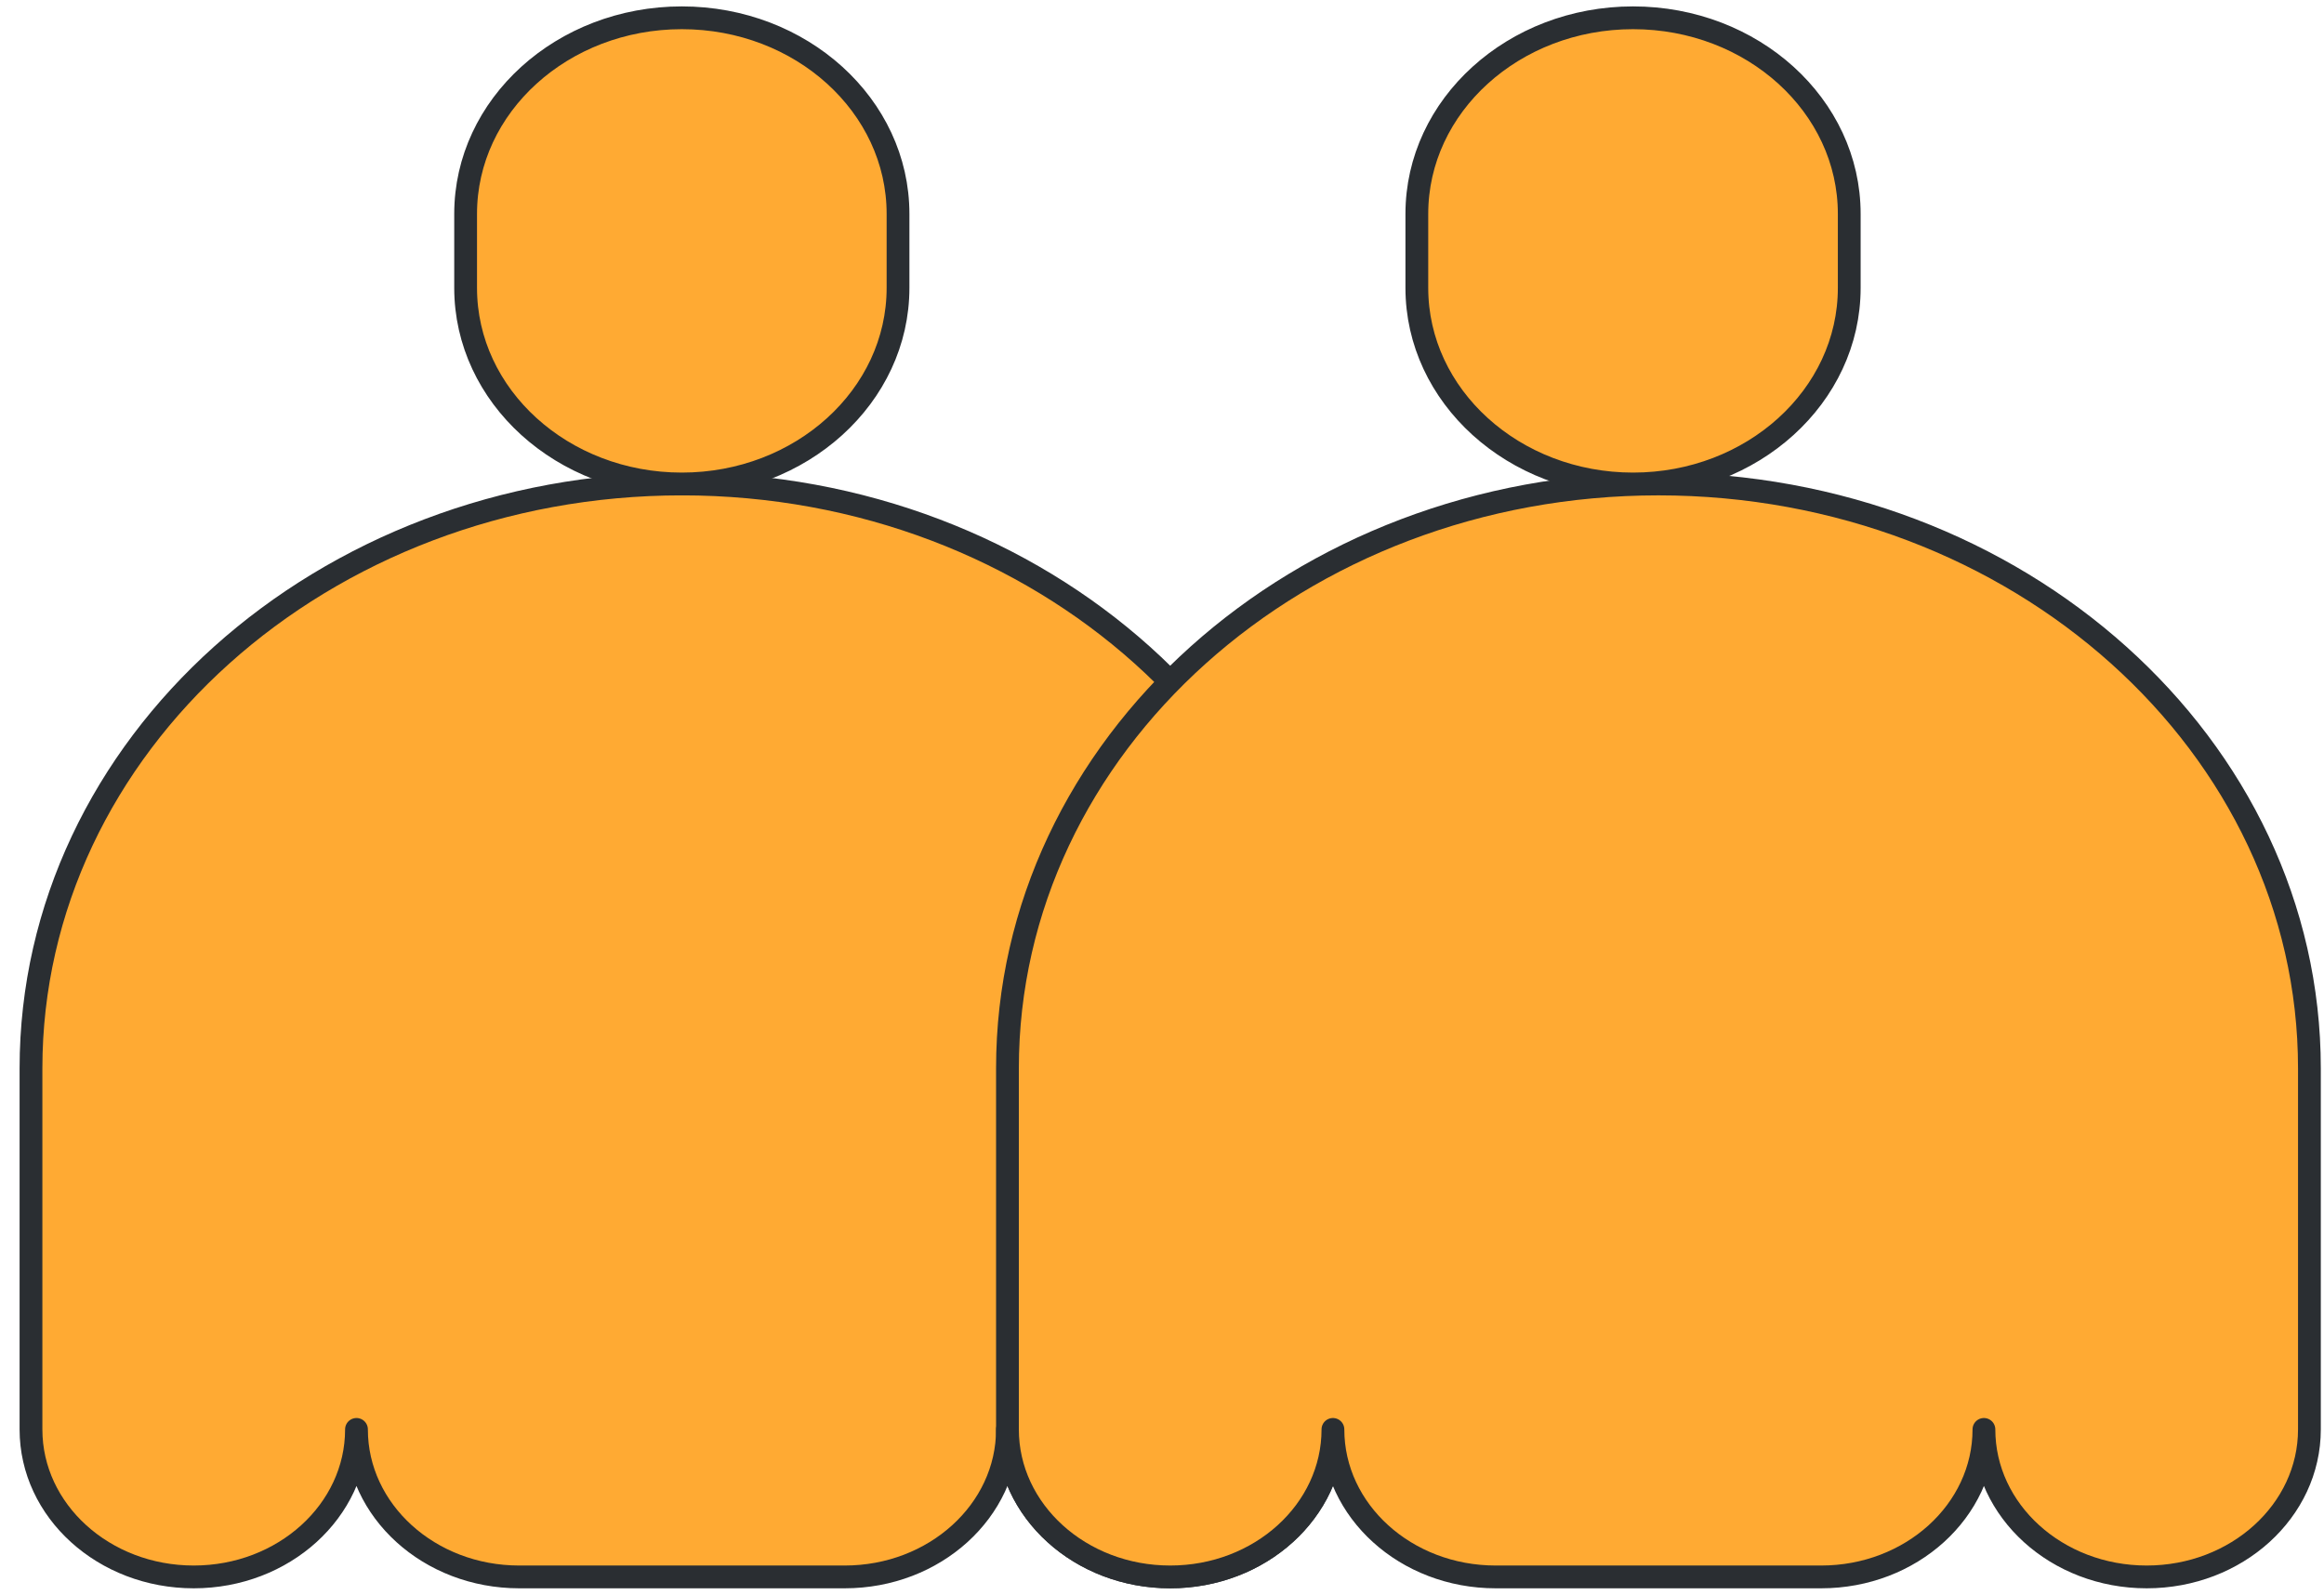 <svg width="102" height="70" viewBox="0 0 102 70" fill="none" xmlns="http://www.w3.org/2000/svg">
<g id="Zajedni&#197;&#161;tvo Ill">
<path id="Vector" d="M22.788 69.219C18.844 69.219 15.646 66.32 15.646 62.744C15.646 66.32 12.447 69.219 8.503 69.219C4.558 69.219 1.36 66.32 1.36 62.744V46.895C1.36 32.727 14.152 21.244 29.931 21.244C45.71 21.244 58.503 32.727 58.503 46.895V62.744C58.503 66.32 55.305 69.219 51.36 69.219C47.415 69.219 44.217 66.32 44.217 62.744C44.217 66.32 41.019 69.219 37.074 69.219H22.788Z" fill="#FFAA33" stroke="#2A2E32" stroke-linecap="round" stroke-linejoin="round"/>
<path id="Vector_2" d="M39.414 9.388C39.414 4.634 35.166 0.781 29.925 0.781C24.685 0.781 20.436 4.634 20.436 9.388V12.637C20.436 17.39 24.685 21.244 29.925 21.244C35.166 21.244 39.414 17.39 39.414 12.637V9.388Z" fill="#FFAA33" stroke="#2A2E32" stroke-linecap="round" stroke-linejoin="round"/>
<g id="Group">
<path id="Vector_3" d="M65.645 69.219C61.701 69.219 58.502 66.32 58.502 62.744C58.502 66.32 55.304 69.219 51.36 69.219C47.415 69.219 44.217 66.32 44.217 62.744V46.895C44.217 32.727 57.009 21.244 72.788 21.244C88.567 21.244 101.36 32.727 101.36 46.895V62.744C101.36 66.32 98.162 69.219 94.217 69.219C90.272 69.219 87.074 66.32 87.074 62.744C87.074 66.32 83.876 69.219 79.931 69.219H65.645Z" fill="#FFAA33" stroke="#2A2E32" stroke-linecap="round" stroke-linejoin="round"/>
<path id="Vector_4" d="M81.163 9.388C81.163 4.634 76.915 0.781 71.674 0.781C66.434 0.781 62.185 4.634 62.185 9.388V12.637C62.185 17.39 66.434 21.244 71.674 21.244C76.915 21.244 81.163 17.39 81.163 12.637V9.388Z" fill="#FFAA33" stroke="#2A2E32" stroke-linecap="round" stroke-linejoin="round"/>
</g>
</g>
</svg>
